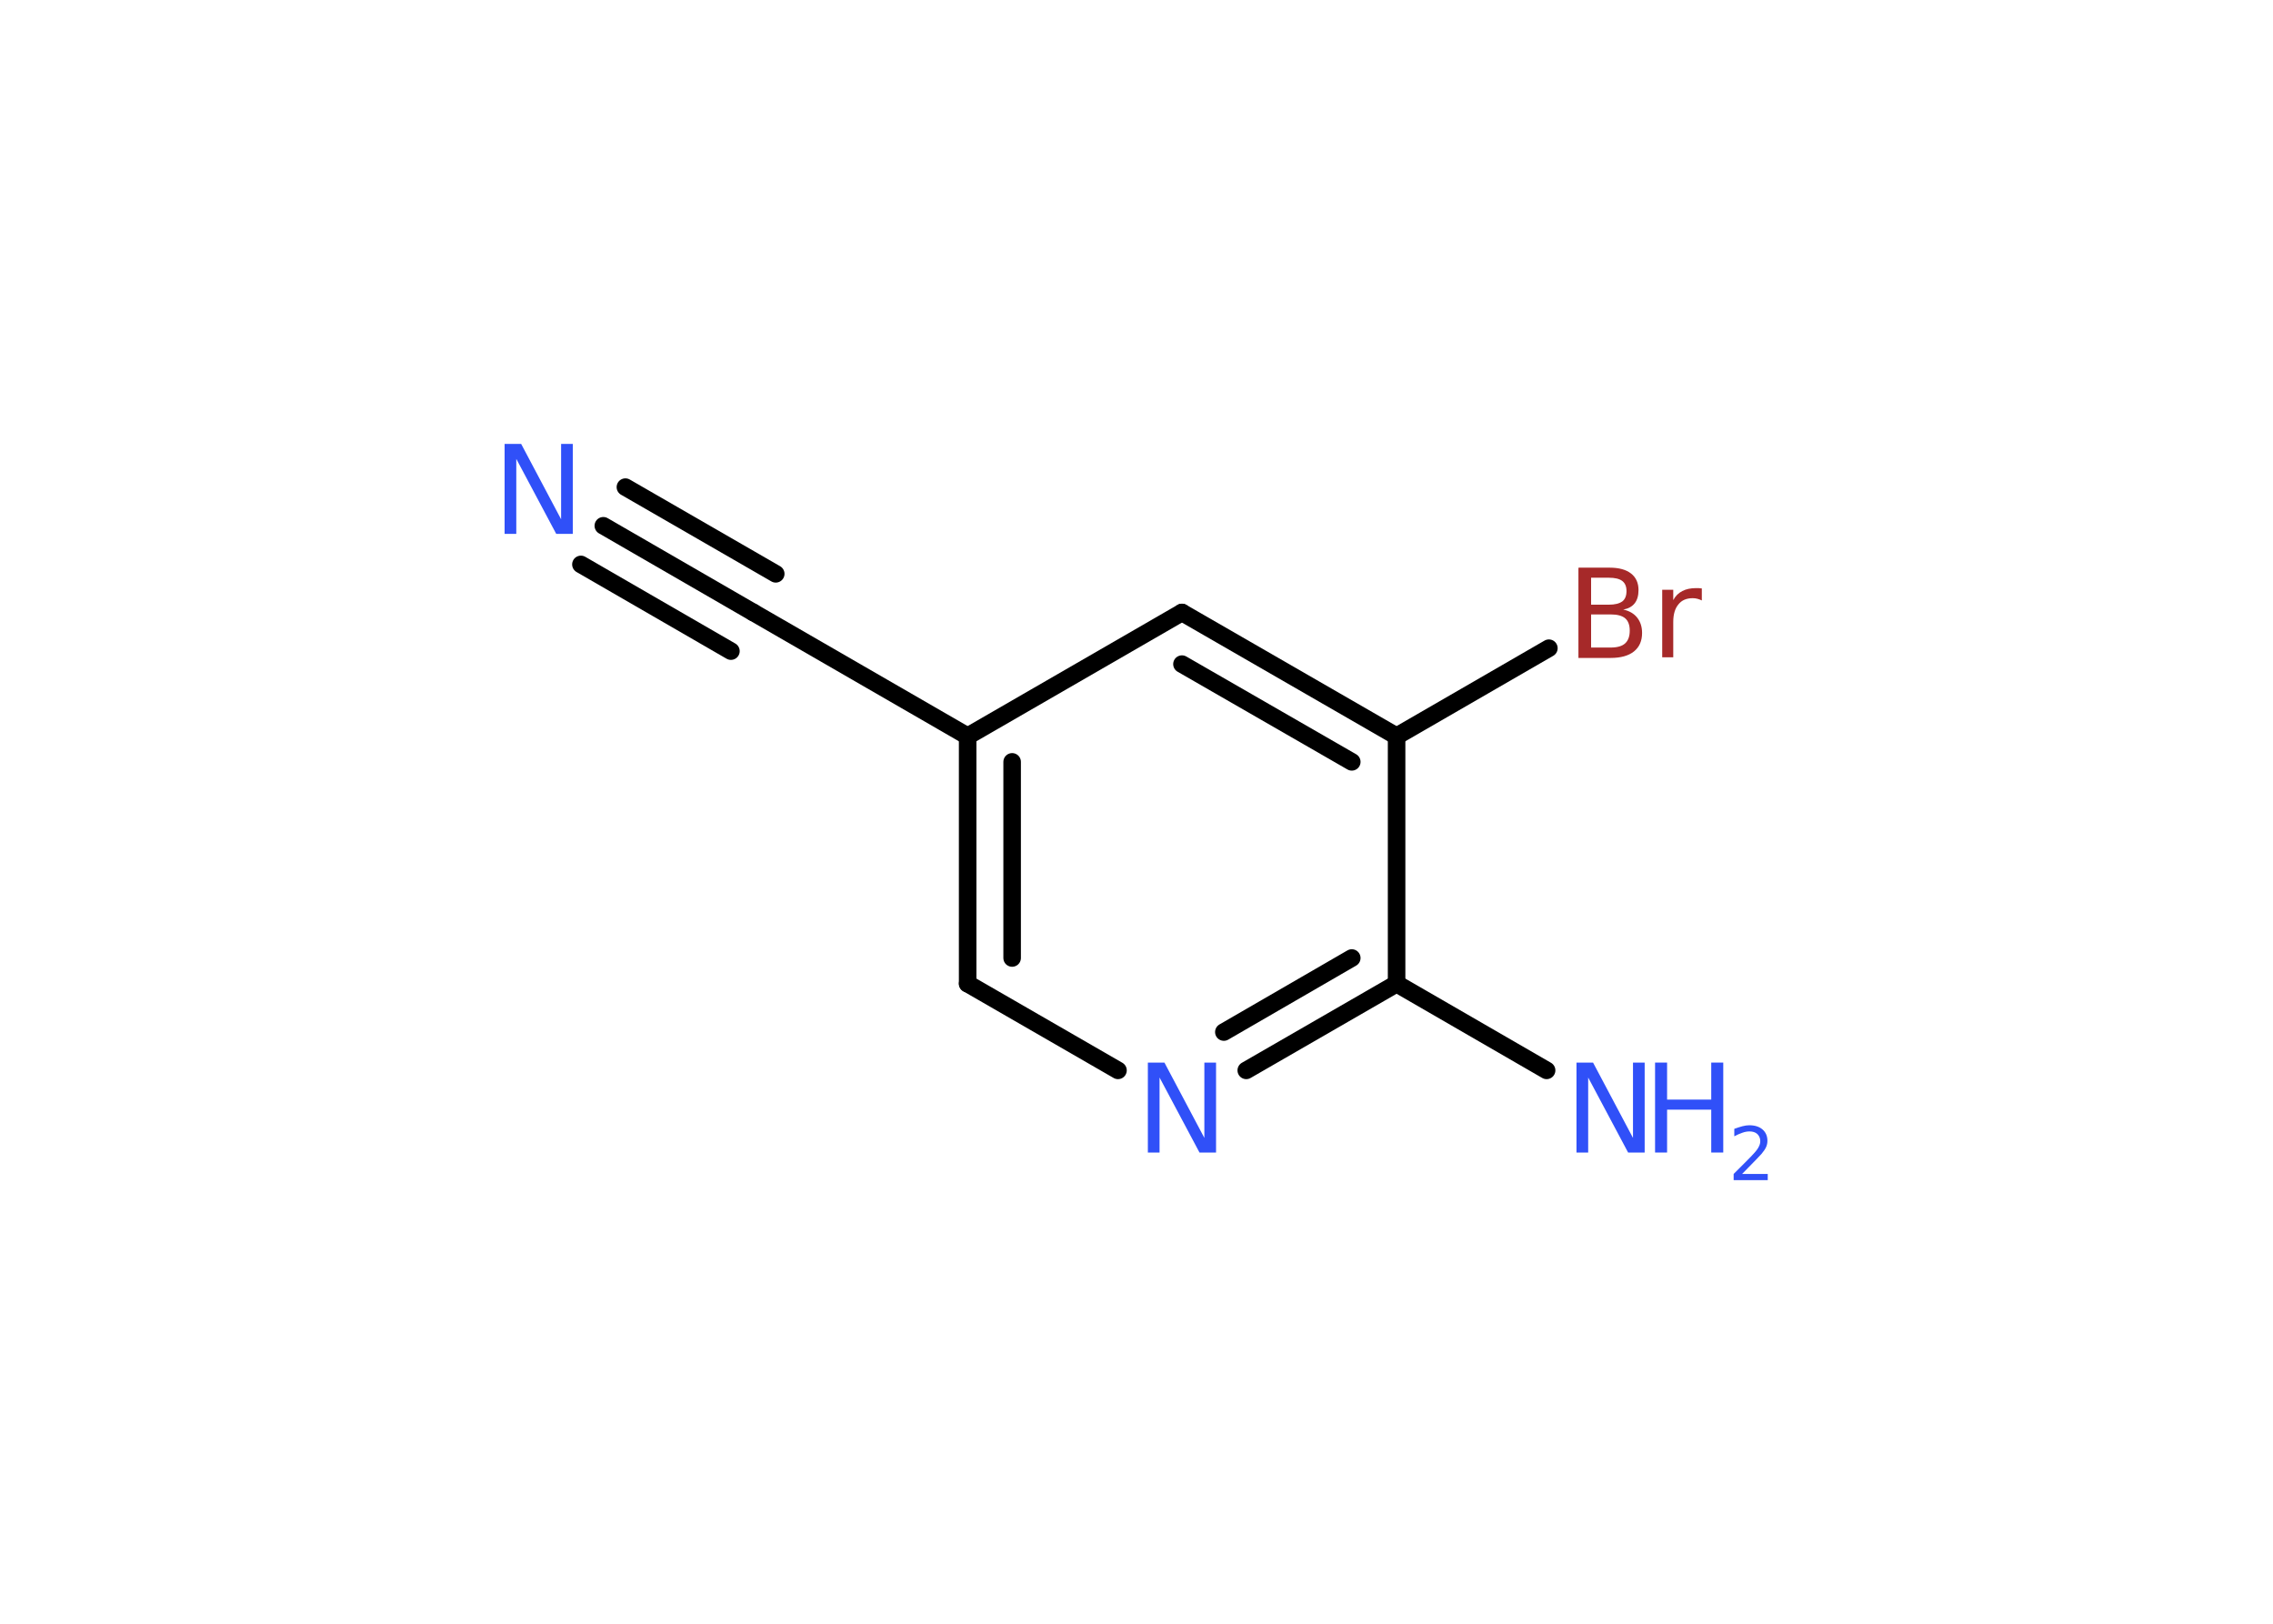 <?xml version='1.0' encoding='UTF-8'?>
<!DOCTYPE svg PUBLIC "-//W3C//DTD SVG 1.1//EN" "http://www.w3.org/Graphics/SVG/1.1/DTD/svg11.dtd">
<svg version='1.2' xmlns='http://www.w3.org/2000/svg' xmlns:xlink='http://www.w3.org/1999/xlink' width='70.0mm' height='50.0mm' viewBox='0 0 70.0 50.0'>
  <desc>Generated by the Chemistry Development Kit (http://github.com/cdk)</desc>
  <g stroke-linecap='round' stroke-linejoin='round' stroke='#000000' stroke-width='.54' fill='#3050F8'>
    <rect x='.0' y='.0' width='70.0' height='50.0' fill='#FFFFFF' stroke='none'/>
    <g id='mol1' class='mol'>
      <g id='mol1bnd1' class='bond'>
        <line x1='18.58' y1='16.19' x2='23.2' y2='18.86'/>
        <line x1='19.26' y1='15.0' x2='23.89' y2='17.67'/>
        <line x1='17.89' y1='17.38' x2='22.51' y2='20.05'/>
      </g>
      <line id='mol1bnd2' class='bond' x1='23.2' y1='18.86' x2='29.8' y2='22.67'/>
      <g id='mol1bnd3' class='bond'>
        <line x1='29.8' y1='22.67' x2='29.8' y2='30.29'/>
        <line x1='31.17' y1='23.46' x2='31.17' y2='29.5'/>
      </g>
      <line id='mol1bnd4' class='bond' x1='29.8' y1='30.29' x2='34.43' y2='32.96'/>
      <g id='mol1bnd5' class='bond'>
        <line x1='38.38' y1='32.96' x2='43.01' y2='30.29'/>
        <line x1='37.69' y1='31.78' x2='41.63' y2='29.5'/>
      </g>
      <line id='mol1bnd6' class='bond' x1='43.01' y1='30.29' x2='47.63' y2='32.96'/>
      <line id='mol1bnd7' class='bond' x1='43.01' y1='30.29' x2='43.01' y2='22.67'/>
      <line id='mol1bnd8' class='bond' x1='43.01' y1='22.67' x2='47.7' y2='19.96'/>
      <g id='mol1bnd9' class='bond'>
        <line x1='43.01' y1='22.67' x2='36.4' y2='18.86'/>
        <line x1='41.63' y1='23.46' x2='36.4' y2='20.45'/>
      </g>
      <line id='mol1bnd10' class='bond' x1='29.8' y1='22.67' x2='36.4' y2='18.86'/>
      <path id='mol1atm1' class='atom' d='M15.55 13.67h.5l1.23 2.32v-2.32h.36v2.77h-.51l-1.23 -2.31v2.31h-.36v-2.77z' stroke='none'/>
      <path id='mol1atm5' class='atom' d='M35.36 32.72h.5l1.23 2.32v-2.32h.36v2.77h-.51l-1.23 -2.31v2.31h-.36v-2.77z' stroke='none'/>
      <g id='mol1atm7' class='atom'>
        <path d='M48.56 32.72h.5l1.23 2.32v-2.32h.36v2.77h-.51l-1.23 -2.31v2.31h-.36v-2.77z' stroke='none'/>
        <path d='M50.97 32.72h.37v1.14h1.36v-1.14h.37v2.77h-.37v-1.32h-1.36v1.32h-.37v-2.77z' stroke='none'/>
        <path d='M53.66 36.15h.78v.19h-1.05v-.19q.13 -.13 .35 -.35q.22 -.22 .28 -.29q.11 -.12 .15 -.21q.04 -.08 .04 -.16q.0 -.13 -.09 -.22q-.09 -.08 -.24 -.08q-.11 .0 -.22 .04q-.12 .04 -.25 .11v-.23q.14 -.05 .25 -.08q.12 -.03 .21 -.03q.26 .0 .41 .13q.15 .13 .15 .35q.0 .1 -.04 .19q-.04 .09 -.14 .21q-.03 .03 -.18 .19q-.15 .15 -.42 .43z' stroke='none'/>
      </g>
      <path id='mol1atm9' class='atom' d='M49.0 18.92v1.02h.6q.31 .0 .45 -.13q.14 -.13 .14 -.39q.0 -.26 -.14 -.38q-.14 -.12 -.45 -.12h-.6zM49.0 17.79v.83h.55q.27 .0 .41 -.1q.13 -.1 .13 -.32q.0 -.21 -.13 -.31q-.13 -.1 -.41 -.1h-.55zM48.62 17.48h.95q.43 .0 .66 .18q.23 .18 .23 .51q.0 .26 -.12 .41q-.12 .15 -.35 .19q.28 .06 .43 .25q.15 .19 .15 .47q.0 .37 -.25 .57q-.25 .2 -.72 .2h-.99v-2.77zM52.41 18.49q-.06 -.03 -.13 -.05q-.07 -.02 -.15 -.02q-.29 .0 -.44 .19q-.16 .19 -.16 .54v1.09h-.34v-2.08h.34v.32q.1 -.19 .28 -.28q.17 -.09 .42 -.09q.04 .0 .08 .0q.04 .0 .1 .01v.35z' stroke='none' fill='#A62929'/>
    </g>
  </g>
</svg>
